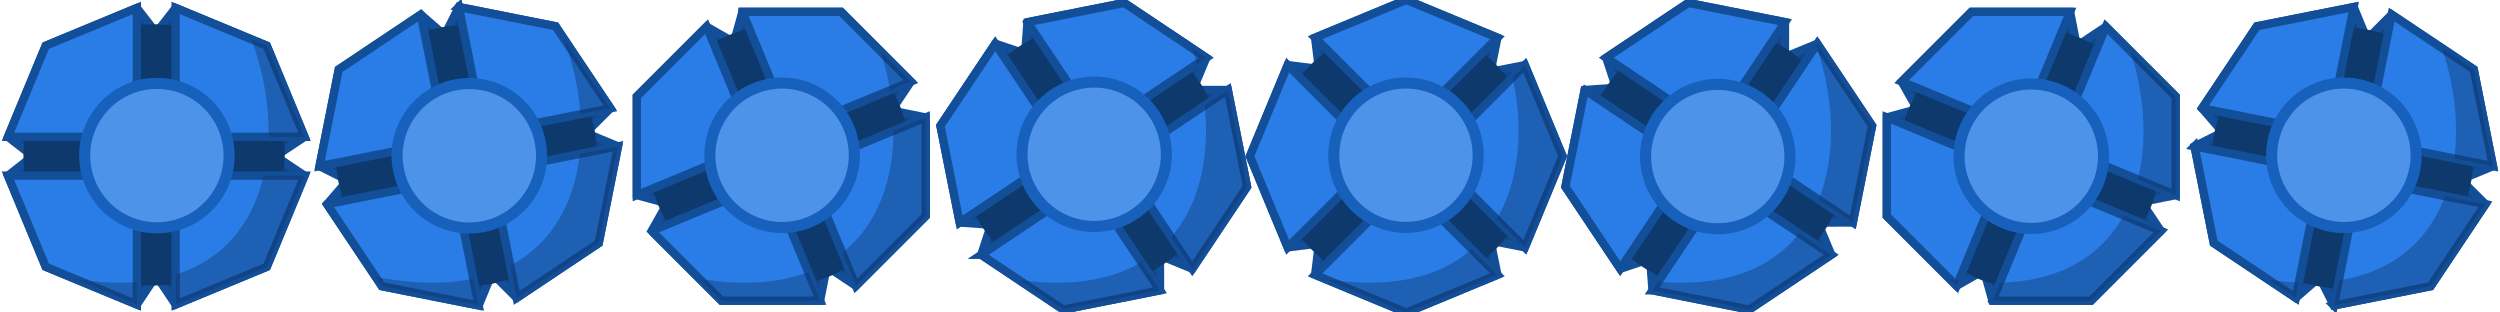<?xml version="1.0" encoding="UTF-8" standalone="no"?>
<!-- Created with Inkscape (http://www.inkscape.org/) -->

<svg
   xmlns:dc="http://purl.org/dc/elements/1.1/"
   xmlns:cc="http://creativecommons.org/ns#"
   xmlns:rdf="http://www.w3.org/1999/02/22-rdf-syntax-ns#"
   xmlns:svg="http://www.w3.org/2000/svg"
   xmlns="http://www.w3.org/2000/svg"
   xmlns:sodipodi="http://sodipodi.sourceforge.net/DTD/sodipodi-0.dtd"
   xmlns:inkscape="http://www.inkscape.org/namespaces/inkscape"
   width="1200"
   height="150"
   viewBox="0 0 1200 150"
   id="svg4766"
   version="1.1"
   inkscape:version="0.91 r13725"
   sodipodi:docname="ship.svg">
  <defs
     id="defs4768">
    <clipPath
       clipPathUnits="userSpaceOnUse"
       id="clipPath5015">
      <path
         style="display:inline;fill:#2a7de6;fill-opacity:0.412;fill-rule:nonzero;stroke:none;stroke-width:4;stroke-miterlimit:4;stroke-dasharray:none;stroke-opacity:1"
         d="m 591.771,817.947 -43.75,18.123 -18.121,43.748 61.871,0 0,-61.871 z m 18.617,0 0,61.871 61.871,0 -18.121,-43.748 -43.75,-18.123 z m -80.488,80.49 18.121,43.75 43.75,18.121 0,-61.871 -61.871,0 z m 80.488,0 0,61.871 43.75,-18.121 18.121,-43.75 -61.871,0 z"
         id="path5017"
         inkscape:connector-curvature="0"
         mask="none" />
    </clipPath>
    <clipPath
       clipPathUnits="userSpaceOnUse"
       id="clipPath5903">
      <path
         style="display:inline;fill:#104588;fill-opacity:0.46;fill-rule:nonzero;stroke:none;stroke-width:5.271;stroke-miterlimit:4;stroke-dasharray:none;stroke-opacity:1"
         d="m 338.081,314.062 c 61.062,16.089 63.245,115.454 21.539,144.479 -41.706,29.025 -60.368,28.587 -128.375,14.87 -17.81,-31.63 -31.736,-48.79 -6.047,-40.14 126.138,42.478 145.037,-54.867 112.883,-119.21 z"
         id="path5905"
         inkscape:connector-curvature="0"
         sodipodi:nodetypes="cscsc"
         clip-path="none" />
    </clipPath>
    <clipPath
       clipPathUnits="userSpaceOnUse"
       id="clipPath5907">
      <path
         clip-path="none"
         sodipodi:nodetypes="cscsc"
         inkscape:connector-curvature="0"
         id="path5909"
         d="m 488.081,314.062 c 61.062,16.089 63.245,115.454 21.539,144.479 -41.706,29.025 -60.368,28.587 -128.375,14.87 -17.81,-31.63 -31.736,-48.79 -6.047,-40.14 126.138,42.478 145.037,-54.867 112.883,-119.21 z"
         style="display:inline;fill:#104588;fill-opacity:0.46;fill-rule:nonzero;stroke:none;stroke-width:5.271;stroke-miterlimit:4;stroke-dasharray:none;stroke-opacity:1" />
    </clipPath>
    <clipPath
       clipPathUnits="userSpaceOnUse"
       id="clipPath5911">
      <path
         style="display:inline;fill:#104588;fill-opacity:0.46;fill-rule:nonzero;stroke:none;stroke-width:5.271;stroke-miterlimit:4;stroke-dasharray:none;stroke-opacity:1"
         d="m 638.081,314.062 c 61.062,16.089 63.245,115.454 21.539,144.479 -41.706,29.025 -60.368,28.587 -128.375,14.87 -17.81,-31.63 -31.736,-48.79 -6.047,-40.14 126.138,42.478 145.037,-54.867 112.883,-119.21 z"
         id="path5913"
         inkscape:connector-curvature="0"
         sodipodi:nodetypes="cscsc"
         clip-path="none" />
    </clipPath>
    <clipPath
       clipPathUnits="userSpaceOnUse"
       id="clipPath5915">
      <path
         clip-path="none"
         sodipodi:nodetypes="cscsc"
         inkscape:connector-curvature="0"
         id="path5917"
         d="m 788.081,314.062 c 61.062,16.089 63.245,115.454 21.539,144.479 -41.706,29.025 -60.368,28.587 -128.375,14.87 -17.81,-31.63 -31.736,-48.79 -6.047,-40.14 126.138,42.478 145.037,-54.867 112.883,-119.21 z"
         style="display:inline;fill:#104588;fill-opacity:0.46;fill-rule:nonzero;stroke:none;stroke-width:5.271;stroke-miterlimit:4;stroke-dasharray:none;stroke-opacity:1" />
    </clipPath>
    <clipPath
       clipPathUnits="userSpaceOnUse"
       id="clipPath5919">
      <path
         style="display:inline;fill:#104588;fill-opacity:0.46;fill-rule:nonzero;stroke:none;stroke-width:5.271;stroke-miterlimit:4;stroke-dasharray:none;stroke-opacity:1"
         d="m 938.081,314.062 c 61.062,16.089 63.245,115.454 21.539,144.479 -41.706,29.025 -60.368,28.587 -128.375,14.87 -17.81,-31.63 -31.736,-48.79 -6.047,-40.14 126.138,42.478 145.037,-54.867 112.883,-119.21 z"
         id="path5921"
         inkscape:connector-curvature="0"
         sodipodi:nodetypes="cscsc"
         clip-path="none" />
    </clipPath>
    <clipPath
       clipPathUnits="userSpaceOnUse"
       id="clipPath5923">
      <path
         clip-path="none"
         sodipodi:nodetypes="cscsc"
         inkscape:connector-curvature="0"
         id="path5925"
         d="m 1088.081,314.062 c 61.062,16.089 63.245,115.454 21.539,144.479 -41.706,29.025 -60.368,28.587 -128.375,14.87 -17.81,-31.63 -31.736,-48.79 -6.047,-40.14 126.138,42.478 145.037,-54.867 112.883,-119.21 z"
         style="display:inline;fill:#104588;fill-opacity:0.46;fill-rule:nonzero;stroke:none;stroke-width:5.271;stroke-miterlimit:4;stroke-dasharray:none;stroke-opacity:1" />
    </clipPath>
    <clipPath
       clipPathUnits="userSpaceOnUse"
       id="clipPath5927">
      <path
         style="display:inline;fill:#104588;fill-opacity:0.46;fill-rule:nonzero;stroke:none;stroke-width:5.271;stroke-miterlimit:4;stroke-dasharray:none;stroke-opacity:1"
         d="m 1238.081,314.062 c 61.062,16.089 63.245,115.454 21.539,144.479 -41.706,29.025 -60.368,28.587 -128.375,14.87 -17.81,-31.63 -31.736,-48.79 -6.047,-40.14 126.138,42.478 145.037,-54.867 112.883,-119.21 z"
         id="path5929"
         inkscape:connector-curvature="0"
         sodipodi:nodetypes="cscsc"
         clip-path="none" />
    </clipPath>
    <clipPath
       clipPathUnits="userSpaceOnUse"
       id="clipPath5931">
      <path
         clip-path="none"
         sodipodi:nodetypes="cscsc"
         inkscape:connector-curvature="0"
         id="path5933"
         d="m 1388.081,314.062 c 61.062,16.089 63.245,115.454 21.539,144.479 -41.706,29.025 -60.368,28.587 -128.375,14.87 -17.81,-31.63 -31.736,-48.79 -6.047,-40.14 126.138,42.478 145.037,-54.867 112.883,-119.21 z"
         style="display:inline;fill:#104588;fill-opacity:0.46;fill-rule:nonzero;stroke:none;stroke-width:5.271;stroke-miterlimit:4;stroke-dasharray:none;stroke-opacity:1" />
    </clipPath>
  </defs>
  <sodipodi:namedview
     id="base"
     pagecolor="#000000"
     bordercolor="#666666"
     borderopacity="1.0"
     inkscape:pageopacity="0"
     inkscape:pageshadow="2"
     inkscape:zoom="0.7"
     inkscape:cx="642.66738"
     inkscape:cy="-68.401249"
     inkscape:document-units="px"
     inkscape:current-layer="layer2"
     showgrid="false"
     fit-margin-top="0"
     fit-margin-left="0"
     fit-margin-right="0"
     fit-margin-bottom="0"
     inkscape:window-width="1920"
     inkscape:window-height="1017"
     inkscape:window-x="-8"
     inkscape:window-y="-8"
     inkscape:window-maximized="1"
     units="px" />
  <g
     inkscape:groupmode="layer"
     id="layer3"
     inkscape:label="bg"
     style="display:none"
     sodipodi:insensitive="true">
    <rect
       style="display:inline;fill:#ffffff;fill-opacity:0.301;fill-rule:nonzero;stroke:none;stroke-width:4;stroke-miterlimit:4;stroke-dasharray:none;stroke-opacity:1"
       id="rect5383"
       width="150"
       height="150"
       x="1.3113032e-006"
       y="-1.3947488e-005" />
    <rect
       style="display:inline;fill:#ffffff;fill-opacity:0.301;fill-rule:nonzero;stroke:none;stroke-width:4;stroke-miterlimit:4;stroke-dasharray:none;stroke-opacity:1"
       id="rect5383-8"
       width="150"
       height="150"
       x="150"
       y="-2.1576881e-005" />
    <rect
       style="display:inline;fill:#ffffff;fill-opacity:0.301;fill-rule:nonzero;stroke:none;stroke-width:4;stroke-miterlimit:4;stroke-dasharray:none;stroke-opacity:1"
       id="rect5383-8-1"
       width="150"
       height="150"
       x="300"
       y="-2.9206276e-005" />
    <rect
       style="display:inline;fill:#ffffff;fill-opacity:0.301;fill-rule:nonzero;stroke:none;stroke-width:4;stroke-miterlimit:4;stroke-dasharray:none;stroke-opacity:1"
       id="rect5383-8-1-9"
       width="150"
       height="150"
       x="450"
       y="-3.683567e-005" />
    <rect
       style="display:inline;fill:#ffffff;fill-opacity:0.301;fill-rule:nonzero;stroke:none;stroke-width:4;stroke-miterlimit:4;stroke-dasharray:none;stroke-opacity:1"
       id="rect5383-8-1-9-9"
       width="150"
       height="150"
       x="600"
       y="-4.4465065e-005" />
    <rect
       style="display:inline;fill:#ffffff;fill-opacity:0.301;fill-rule:nonzero;stroke:none;stroke-width:4;stroke-miterlimit:4;stroke-dasharray:none;stroke-opacity:1"
       id="rect5383-8-1-9-9-7"
       width="150"
       height="150"
       x="750"
       y="-5.209446e-005" />
    <rect
       style="display:inline;fill:#ffffff;fill-opacity:0.301;fill-rule:nonzero;stroke:none;stroke-width:4;stroke-miterlimit:4;stroke-dasharray:none;stroke-opacity:1"
       id="rect5383-8-1-9-9-7-5"
       width="150"
       height="150"
       x="900"
       y="-5.9723854e-005" />
    <rect
       style="display:inline;fill:#ffffff;fill-opacity:0.301;fill-rule:nonzero;stroke:none;stroke-width:4;stroke-miterlimit:4;stroke-dasharray:none;stroke-opacity:1"
       id="rect5383-8-1-9-9-7-5-3"
       width="150"
       height="150"
       x="1050.001"
       y="-7.4982643e-005" />
  </g>
  <g
     inkscape:label="main"
     inkscape:groupmode="layer"
     id="layer1"
     transform="translate(-222.97,-307.965)"
     style="display:inline">
    <path
       style="display:inline;fill:#104588;fill-opacity:1;fill-rule:nonzero;stroke:#134f99;stroke-width:4;stroke-miterlimit:4;stroke-dasharray:none;stroke-opacity:1"
       d="m 288.661,311.784 -43.75,18.123 -18.121,43.748 11.936,9.276 -11.936,9.343 18.121,43.75 43.75,18.121 9.275,-13.936 9.342,13.936 43.75,-18.121 18.121,-43.75 -13.936,-9.343 13.936,-9.276 -18.121,-43.748 -43.75,-18.123 -9.342,11.936 z"
       id="path4978"
       inkscape:connector-curvature="0"
       mask="none"
       sodipodi:nodetypes="ccccccccccccccccc" />
    <circle
       style="display:inline;fill:#0d396d;fill-opacity:1;fill-rule:nonzero;stroke:none;stroke-width:3.5;stroke-miterlimit:4;stroke-dasharray:none;stroke-opacity:1"
       id="circle4964"
       cx="296.921"
       cy="382.317"
       r="62.709"
       inkscape:transform-center-x="1.0491072"
       inkscape:transform-center-y="-0.64732146" />
    <path
       mask="none"
       inkscape:connector-curvature="0"
       id="path4966"
       d="m 288.661,311.784 -43.75,18.123 -18.121,43.748 61.871,0 0,-61.871 z m 18.617,0 0,61.871 61.871,0 -18.121,-43.748 -43.75,-18.123 z m -80.488,80.49 18.121,43.75 43.75,18.121 0,-61.871 -61.871,0 z m 80.488,0 0,61.871 43.75,-18.121 18.121,-43.75 -61.871,0 z"
       style="display:inline;fill:#2a7de6;fill-opacity:1;fill-rule:nonzero;stroke:#134f99;stroke-width:4;stroke-miterlimit:4;stroke-dasharray:none;stroke-opacity:1" />
    <circle
       r="34.656"
       cy="382.656"
       cx="298.279"
       id="circle4968"
       style="display:inline;fill:#4e93ea;fill-opacity:1;fill-rule:nonzero;stroke:#1761bd;stroke-width:5.325;stroke-miterlimit:4;stroke-dasharray:none;stroke-opacity:1" />
    <path
       style="display:inline;fill:#104588;fill-opacity:1;fill-rule:nonzero;stroke:#134f99;stroke-width:4;stroke-miterlimit:4;stroke-dasharray:none;stroke-opacity:1"
       d="m 424.954,314.968 -39.374,26.31 -9.238,46.443 13.516,6.77 -9.884,11.492 26.308,39.374 46.445,9.238 6.378,-15.477 11.881,11.845 39.374,-26.308 9.238,-46.445 -15.491,-6.444 11.858,-11.817 -26.308,-39.372 -46.445,-9.24 -6.834,13.529 z"
       id="path4978-7"
       inkscape:connector-curvature="0"
       mask="none"
       sodipodi:nodetypes="ccccccccccccccccc" />
    <circle
       transform="matrix(0.981,-0.195,0.195,0.981,0,0)"
       style="display:inline;fill:#0d396d;fill-opacity:1;fill-rule:nonzero;stroke:none;stroke-width:3.5;stroke-miterlimit:4;stroke-dasharray:none;stroke-opacity:1"
       id="circle4964-8"
       cx="363.601"
       cy="462.353"
       r="62.709"
       inkscape:transform-center-x="1.0491072"
       inkscape:transform-center-y="-0.64732146" />
    <path
       mask="none"
       inkscape:connector-curvature="0"
       id="path4966-3"
       d="m 424.954,314.968 -39.374,26.31 -9.238,46.443 60.682,-12.07 -12.07,-60.682 z m 18.259,-3.632 12.07,60.682 60.682,-12.07 -26.308,-39.372 -46.445,-9.24 z m -63.239,94.646 26.308,39.374 46.445,9.238 -12.07,-60.682 -60.682,12.07 z m 78.942,-15.702 12.07,60.682 39.374,-26.308 9.238,-46.445 -60.682,12.07 z"
       style="display:inline;fill:#2a7de6;fill-opacity:1;fill-rule:nonzero;stroke:#134f99;stroke-width:4;stroke-miterlimit:4;stroke-dasharray:none;stroke-opacity:1" />
    <circle
       transform="matrix(0.981,-0.195,0.195,0.981,0,0)"
       r="34.656"
       cy="462.692"
       cx="364.959"
       id="circle4968-2"
       style="display:inline;fill:#4e93ea;fill-opacity:1;fill-rule:nonzero;stroke:#1761bd;stroke-width:5.325;stroke-miterlimit:4;stroke-dasharray:none;stroke-opacity:1" />
    <path
       style="display:inline;fill:#104588;fill-opacity:1;fill-rule:nonzero;stroke:#134f99;stroke-width:4;stroke-miterlimit:4;stroke-dasharray:none;stroke-opacity:1"
       d="m 562.13,320.765 -33.484,33.486 -7e-5,47.353 14.577,4.003 -7.452,13.199 33.484,33.485 47.354,-7e-4 3.236,-16.424 13.964,9.3 33.485,-33.484 -6.9e-4,-47.354 -16.45,-3.299 9.325,-13.903 -33.483,-33.483 -47.355,-10e-4 -4.063,14.602 z"
       id="path4978-7-4"
       inkscape:connector-curvature="0"
       mask="none"
       sodipodi:nodetypes="ccccccccccccccccc" />
    <circle
       transform="matrix(0.924,-0.383,0.383,0.924,0,0)"
       style="display:inline;fill:#0d396d;fill-opacity:1;fill-rule:nonzero;stroke:none;stroke-width:3.5;stroke-miterlimit:4;stroke-dasharray:none;stroke-opacity:1"
       id="circle4964-8-5"
       cx="404.849"
       cy="581.999"
       r="62.709"
       inkscape:transform-center-x="1.0491072"
       inkscape:transform-center-y="-0.64732146" />
    <path
       mask="none"
       inkscape:connector-curvature="0"
       id="path4966-3-2"
       d="m 562.13,320.765 -33.484,33.486 -7e-5,47.353 57.161,-23.677 -23.677,-57.161 z m 17.2,-7.124 23.677,57.161 57.161,-23.677 -33.483,-33.483 -47.355,-10e-4 z m -43.559,105.165 33.484,33.485 47.354,-7e-4 -23.677,-57.161 -57.161,23.677 z m 74.361,-30.802 23.677,57.161 33.485,-33.484 -6.9e-4,-47.354 -57.161,23.677 z"
       style="display:inline;fill:#2a7de6;fill-opacity:1;fill-rule:nonzero;stroke:#134f99;stroke-width:4;stroke-miterlimit:4;stroke-dasharray:none;stroke-opacity:1" />
    <circle
       transform="matrix(0.924,-0.383,0.383,0.924,0,0)"
       r="34.656"
       cy="582.338"
       cx="406.208"
       id="circle4968-2-3"
       style="display:inline;fill:#4e93ea;fill-opacity:1;fill-rule:nonzero;stroke:#1761bd;stroke-width:5.325;stroke-miterlimit:4;stroke-dasharray:none;stroke-opacity:1" />
    <path
       style="display:inline;fill:#104588;fill-opacity:1;fill-rule:nonzero;stroke:#134f99;stroke-width:4;stroke-miterlimit:4;stroke-dasharray:none;stroke-opacity:1"
       d="m 700.684,328.951 -26.308,39.375 9.238,46.443 15.078,1.082 -4.734,14.399 39.373,26.309 46.444,-9.239 -0.03,-16.74 15.51,6.397 26.309,-39.373 -9.239,-46.444 -16.778,-0.026 6.434,-15.455 -39.372,-26.308 -46.445,9.237 -1.136,15.114 z"
       id="path4978-7-4-4"
       inkscape:connector-curvature="0"
       mask="none"
       sodipodi:nodetypes="ccccccccccccccccc" />
    <circle
       transform="matrix(0.831,-0.556,0.556,0.831,0,0)"
       style="display:inline;fill:#0d396d;fill-opacity:1;fill-rule:nonzero;stroke:none;stroke-width:3.5;stroke-miterlimit:4;stroke-dasharray:none;stroke-opacity:1"
       id="circle4964-8-5-1"
       cx="408.102"
       cy="733.325"
       r="62.709"
       inkscape:transform-center-x="1.0491072"
       inkscape:transform-center-y="-0.64732146" />
    <path
       mask="none"
       inkscape:connector-curvature="0"
       id="path4966-3-2-7"
       d="m 700.684,328.951 -26.308,39.375 9.238,46.443 51.444,-34.374 -34.374,-51.444 z m 15.48,-10.343 34.374,51.444 51.444,-34.374 -39.372,-26.308 -46.445,9.237 z m -22.206,111.642 39.373,26.309 46.444,-9.239 -34.374,-51.444 -51.444,34.374 z m 66.924,-44.717 34.374,51.444 26.309,-39.373 -9.239,-46.444 -51.444,34.374 z"
       style="display:inline;fill:#2a7de6;fill-opacity:1;fill-rule:nonzero;stroke:#134f99;stroke-width:4;stroke-miterlimit:4;stroke-dasharray:none;stroke-opacity:1" />
    <circle
       transform="matrix(0.831,-0.556,0.556,0.831,0,0)"
       r="34.656"
       cy="733.664"
       cx="409.46"
       id="circle4968-2-3-2"
       style="display:inline;fill:#4e93ea;fill-opacity:1;fill-rule:nonzero;stroke:#1761bd;stroke-width:5.325;stroke-miterlimit:4;stroke-dasharray:none;stroke-opacity:1" />
    <path
       style="display:inline;fill:#104588;fill-opacity:1;fill-rule:nonzero;stroke:#134f99;stroke-width:4;stroke-miterlimit:4;stroke-dasharray:none;stroke-opacity:1"
       d="m 841.055,339.214 -18.121,43.751 18.121,43.748 14.999,-1.881 -1.834,15.046 43.749,18.122 43.749,-18.122 -3.295,-16.413 16.46,3.248 18.122,-43.749 -18.122,-43.749 -16.461,3.248 3.295,-16.414 -43.748,-18.121 -43.751,18.121 1.834,15.045 z"
       id="path4978-7-4-4-3"
       inkscape:connector-curvature="0"
       mask="none"
       sodipodi:nodetypes="ccccccccccccccccc" />
    <circle
       transform="matrix(0.707,-0.707,0.707,0.707,0,0)"
       style="display:inline;fill:#0d396d;fill-opacity:1;fill-rule:nonzero;stroke:none;stroke-width:3.5;stroke-miterlimit:4;stroke-dasharray:none;stroke-opacity:1"
       id="circle4964-8-5-1-4"
       cx="363.115"
       cy="905.109"
       r="62.709"
       inkscape:transform-center-x="1.0491072"
       inkscape:transform-center-y="-0.64732146" />
    <path
       mask="none"
       inkscape:connector-curvature="0"
       id="path4966-3-2-7-8"
       d="m 841.055,339.214 -18.121,43.751 18.121,43.748 43.749,-43.749 -43.749,-43.749 z m 13.164,-13.164 43.749,43.749 43.749,-43.749 -43.748,-18.121 -43.751,18.121 z m 10e-4,113.829 43.749,18.122 43.749,-18.122 -43.749,-43.749 -43.749,43.749 z m 56.914,-56.914 43.749,43.749 18.122,-43.749 -18.122,-43.749 -43.749,43.749 z"
       style="display:inline;fill:#2a7de6;fill-opacity:1;fill-rule:nonzero;stroke:#134f99;stroke-width:4;stroke-miterlimit:4;stroke-dasharray:none;stroke-opacity:1" />
    <circle
       transform="matrix(0.707,-0.707,0.707,0.707,0,0)"
       r="34.656"
       cy="905.448"
       cx="364.473"
       id="circle4968-2-3-2-9"
       style="display:inline;fill:#4e93ea;fill-opacity:1;fill-rule:nonzero;stroke:#1761bd;stroke-width:5.325;stroke-miterlimit:4;stroke-dasharray:none;stroke-opacity:1" />
    <path
       style="display:inline;fill:#104588;fill-opacity:1;fill-rule:nonzero;stroke:#134f99;stroke-width:4;stroke-miterlimit:4;stroke-dasharray:none;stroke-opacity:1"
       d="m 983.613,351.158 -9.237,46.445 26.308,39.372 14.344,-4.771 1.137,15.115 46.444,9.239 39.373,-26.309 -6.434,-15.454 16.777,-0.025 9.239,-46.444 -26.309,-39.373 -15.511,6.397 0.029,-16.741 -46.443,-9.238 -39.375,26.308 4.734,14.398 z"
       id="path4978-7-4-4-3-0"
       inkscape:connector-curvature="0"
       mask="none"
       sodipodi:nodetypes="ccccccccccccccccc" />
    <circle
       transform="matrix(0.556,-0.831,0.831,0.556,0,0)"
       style="display:inline;fill:#0d396d;fill-opacity:1;fill-rule:nonzero;stroke:none;stroke-width:3.5;stroke-miterlimit:4;stroke-dasharray:none;stroke-opacity:1"
       id="circle4964-8-5-1-4-7"
       cx="262.748"
       cy="1083.471"
       r="62.709"
       inkscape:transform-center-x="1.0491072"
       inkscape:transform-center-y="-0.64732146" />
    <path
       mask="none"
       inkscape:connector-curvature="0"
       id="path4966-3-2-7-8-8"
       d="m 983.613,351.158 -9.237,46.445 26.308,39.372 34.374,-51.444 -51.444,-34.374 z m 10.343,-15.48 51.444,34.374 34.374,-51.444 -46.443,-9.238 -39.375,26.308 z m 22.208,111.642 46.444,9.239 39.373,-26.309 -51.444,-34.374 -34.374,51.444 z m 44.717,-66.924 51.444,34.374 9.239,-46.444 -26.309,-39.373 -34.374,51.444 z"
       style="display:inline;fill:#2a7de6;fill-opacity:1;fill-rule:nonzero;stroke:#134f99;stroke-width:4;stroke-miterlimit:4;stroke-dasharray:none;stroke-opacity:1" />
    <circle
       transform="matrix(0.556,-0.831,0.831,0.556,0,0)"
       r="34.656"
       cy="1083.809"
       cx="264.107"
       id="circle4968-2-3-2-9-4"
       style="display:inline;fill:#4e93ea;fill-opacity:1;fill-rule:nonzero;stroke:#1761bd;stroke-width:5.325;stroke-miterlimit:4;stroke-dasharray:none;stroke-opacity:1" />
    <path
       style="display:inline;fill:#104588;fill-opacity:1;fill-rule:nonzero;stroke:#134f99;stroke-width:4;stroke-miterlimit:4;stroke-dasharray:none;stroke-opacity:1"
       d="m 1128.645,364.325 0,47.355 33.483,33.483 13.138,-7.477 4.064,14.603 47.354,6.8e-4 33.484,-33.485 -9.325,-13.902 16.45,-3.298 7e-4,-47.354 -33.485,-33.484 -13.965,9.3 -3.237,-16.425 -47.353,6e-5 -33.486,33.484 7.452,13.198 z"
       id="path4978-7-4-4-3-0-1"
       inkscape:connector-curvature="0"
       mask="none"
       sodipodi:nodetypes="ccccccccccccccccc" />
    <circle
       transform="matrix(0.383,-0.924,0.924,0.383,0,0)"
       style="display:inline;fill:#0d396d;fill-opacity:1;fill-rule:nonzero;stroke:none;stroke-width:3.5;stroke-miterlimit:4;stroke-dasharray:none;stroke-opacity:1"
       id="circle4964-8-5-1-4-7-1"
       cx="103.581"
       cy="1252.687"
       r="62.709"
       inkscape:transform-center-x="1.0491072"
       inkscape:transform-center-y="-0.64732146" />
    <path
       mask="none"
       inkscape:connector-curvature="0"
       id="path4966-3-2-7-8-8-4"
       d="m 1128.645,364.325 0,47.355 33.483,33.483 23.677,-57.161 -57.161,-23.677 z m 7.125,-17.2 57.161,23.677 23.677,-57.161 -47.353,6e-5 -33.486,33.484 z m 43.562,105.164 47.354,6.8e-4 33.484,-33.485 -57.161,-23.677 -23.677,57.161 z m 30.802,-74.361 57.161,23.677 7e-4,-47.354 -33.485,-33.484 -23.677,57.161 z"
       style="display:inline;fill:#2a7de6;fill-opacity:1;fill-rule:nonzero;stroke:#134f99;stroke-width:4;stroke-miterlimit:4;stroke-dasharray:none;stroke-opacity:1" />
    <circle
       transform="matrix(0.383,-0.924,0.924,0.383,0,0)"
       r="34.656"
       cy="1253.025"
       cx="104.94"
       id="circle4968-2-3-2-9-4-3"
       style="display:inline;fill:#4e93ea;fill-opacity:1;fill-rule:nonzero;stroke:#1761bd;stroke-width:5.325;stroke-miterlimit:4;stroke-dasharray:none;stroke-opacity:1" />
    <path
       style="display:inline;fill:#104588;fill-opacity:1;fill-rule:nonzero;stroke:#134f99;stroke-width:4;stroke-miterlimit:4;stroke-dasharray:none;stroke-opacity:1"
       d="m 1276.342,378.208 9.24,46.445 39.372,26.308 11.427,-9.897 6.835,13.529 46.445,-9.238 26.308,-39.374 -11.858,-11.816 15.49,-6.444 -9.238,-46.445 -39.374,-26.308 -11.882,11.845 -6.379,-15.478 -46.443,9.238 -26.31,39.374 9.884,11.491 z"
       id="path4978-7-4-4-3-0-1-9"
       inkscape:connector-curvature="0"
       mask="none"
       sodipodi:nodetypes="ccccccccccccccccc" />
    <circle
       transform="matrix(0.195,-0.981,0.981,0.195,0,0)"
       style="display:inline;fill:#0d396d;fill-opacity:1;fill-rule:nonzero;stroke:none;stroke-width:3.5;stroke-miterlimit:4;stroke-dasharray:none;stroke-opacity:1"
       id="circle4964-8-5-1-4-7-1-9"
       cx="-113.679"
       cy="1396.135"
       r="62.709"
       inkscape:transform-center-x="1.0491072"
       inkscape:transform-center-y="-0.64732146" />
    <path
       mask="none"
       inkscape:connector-curvature="0"
       id="path4966-3-2-7-8-8-4-0"
       d="m 1276.342,378.208 9.24,46.445 39.372,26.308 12.07,-60.682 -60.682,-12.07 z m 3.632,-18.259 60.682,12.07 12.07,-60.682 -46.443,9.238 -26.31,39.374 z m 63.241,94.645 46.445,-9.238 26.308,-39.374 -60.682,-12.07 -12.07,60.682 z m 15.703,-78.942 60.682,12.07 -9.238,-46.445 -39.374,-26.308 -12.07,60.682 z"
       style="display:inline;fill:#2a7de6;fill-opacity:1;fill-rule:nonzero;stroke:#134f99;stroke-width:4;stroke-miterlimit:4;stroke-dasharray:none;stroke-opacity:1" />
    <circle
       transform="matrix(0.195,-0.981,0.981,0.195,0,0)"
       r="34.656"
       cy="1396.474"
       cx="-112.321"
       id="circle4968-2-3-2-9-4-3-5"
       style="display:inline;fill:#4e93ea;fill-opacity:1;fill-rule:nonzero;stroke:#1761bd;stroke-width:5.325;stroke-miterlimit:4;stroke-dasharray:none;stroke-opacity:1" />
  </g>
  <g
     inkscape:groupmode="layer"
     id="layer4"
     inkscape:label="mask"
     style="display:inline" />
  <g
     inkscape:groupmode="layer"
     id="layer2"
     inkscape:label="shading"
     style="display:inline"
     transform="translate(0,1.652)">
    <path
       transform="translate(-222.97,-309.617)"
       style="display:inline;fill:#0d376d;fill-opacity:0.412;fill-rule:nonzero;stroke:none;stroke-width:4;stroke-miterlimit:4;stroke-dasharray:none;stroke-opacity:1"
       d="m 288.661,311.784 -43.75,18.123 -18.121,43.748 61.871,0 0,-61.871 z m 18.617,0 0,61.871 61.871,0 -18.121,-43.748 -43.75,-18.123 z m -80.488,80.49 18.121,43.75 43.75,18.121 0,-61.871 -61.871,0 z m 80.488,0 0,61.871 43.75,-18.121 18.121,-43.75 -61.871,0 z"
       id="path5856"
       inkscape:connector-curvature="0"
       mask="none"
       clip-path="url(#clipPath5903)" />
    <path
       transform="translate(-222.97,-309.617)"
       style="display:inline;fill:#0d376d;fill-opacity:0.412;fill-rule:nonzero;stroke:none;stroke-width:4;stroke-miterlimit:4;stroke-dasharray:none;stroke-opacity:1"
       d="m 424.954,314.968 -39.374,26.31 -9.238,46.443 60.682,-12.07 -12.07,-60.682 z m 18.259,-3.632 12.07,60.682 60.682,-12.07 -26.308,-39.372 -46.445,-9.24 z m -63.239,94.646 26.308,39.374 46.445,9.238 -12.07,-60.682 -60.682,12.07 z m 78.942,-15.702 12.07,60.682 39.374,-26.308 9.238,-46.445 -60.682,12.07 z"
       id="path5858"
       inkscape:connector-curvature="0"
       mask="none"
       clip-path="url(#clipPath5907)" />
    <path
       transform="translate(-222.97,-309.617)"
       style="display:inline;fill:#0d376d;fill-opacity:0.412;fill-rule:nonzero;stroke:none;stroke-width:4;stroke-miterlimit:4;stroke-dasharray:none;stroke-opacity:1"
       d="m 562.13,320.765 -33.484,33.486 -7e-5,47.353 57.161,-23.677 -23.677,-57.161 z m 17.2,-7.124 23.677,57.161 57.161,-23.677 -33.483,-33.483 -47.355,-10e-4 z m -43.559,105.165 33.484,33.485 47.354,-7e-4 -23.677,-57.161 -57.161,23.677 z m 74.361,-30.802 23.677,57.161 33.485,-33.484 -6.9e-4,-47.354 -57.161,23.677 z"
       id="path5860"
       inkscape:connector-curvature="0"
       mask="none"
       clip-path="url(#clipPath5911)" />
    <path
       transform="translate(-222.97,-309.617)"
       style="display:inline;fill:#0d376d;fill-opacity:0.412;fill-rule:nonzero;stroke:none;stroke-width:4;stroke-miterlimit:4;stroke-dasharray:none;stroke-opacity:1"
       d="m 700.684,328.951 -26.308,39.375 9.238,46.443 51.444,-34.374 -34.374,-51.444 z m 15.48,-10.343 34.374,51.444 51.444,-34.374 -39.372,-26.308 -46.445,9.237 z m -22.206,111.642 39.373,26.309 46.444,-9.239 -34.374,-51.444 -51.444,34.374 z m 66.924,-44.717 34.374,51.444 26.309,-39.373 -9.239,-46.444 -51.444,34.374 z"
       id="path5862"
       inkscape:connector-curvature="0"
       mask="none"
       clip-path="url(#clipPath5915)" />
    <path
       transform="translate(-222.97,-309.617)"
       style="display:inline;fill:#0d376d;fill-opacity:0.412;fill-rule:nonzero;stroke:none;stroke-width:4;stroke-miterlimit:4;stroke-dasharray:none;stroke-opacity:1"
       d="m 841.055,339.214 -18.121,43.751 18.121,43.748 43.749,-43.749 -43.749,-43.749 z m 13.164,-13.164 43.749,43.749 43.749,-43.749 -43.748,-18.121 -43.751,18.121 z m 10e-4,113.829 43.749,18.122 43.749,-18.122 -43.749,-43.749 -43.749,43.749 z m 56.914,-56.914 43.749,43.749 18.122,-43.749 -18.122,-43.749 -43.749,43.749 z"
       id="path5864"
       inkscape:connector-curvature="0"
       mask="none"
       clip-path="url(#clipPath5919)" />
    <path
       transform="translate(-222.97,-309.617)"
       style="display:inline;fill:#0d376d;fill-opacity:0.412;fill-rule:nonzero;stroke:none;stroke-width:4;stroke-miterlimit:4;stroke-dasharray:none;stroke-opacity:1"
       d="m 983.613,351.158 -9.237,46.445 26.308,39.372 34.374,-51.444 -51.444,-34.374 z m 10.343,-15.48 51.444,34.374 34.374,-51.444 -46.443,-9.238 -39.375,26.308 z m 22.208,111.642 46.444,9.239 39.373,-26.309 -51.444,-34.374 -34.374,51.444 z m 44.717,-66.924 51.444,34.374 9.239,-46.444 -26.309,-39.373 -34.374,51.444 z"
       id="path5866"
       inkscape:connector-curvature="0"
       mask="none"
       clip-path="url(#clipPath5923)" />
    <path
       transform="translate(-222.97,-309.617)"
       style="display:inline;fill:#0d376d;fill-opacity:0.412;fill-rule:nonzero;stroke:none;stroke-width:4;stroke-miterlimit:4;stroke-dasharray:none;stroke-opacity:1"
       d="m 1128.645,364.325 0,47.355 33.483,33.483 23.677,-57.161 -57.161,-23.677 z m 7.125,-17.2 57.161,23.677 23.677,-57.161 -47.353,6e-5 -33.486,33.484 z m 43.562,105.164 47.354,6.8e-4 33.484,-33.485 -57.161,-23.677 -23.677,57.161 z m 30.802,-74.361 57.161,23.677 7e-4,-47.354 -33.485,-33.484 -23.677,57.161 z"
       id="path5868"
       inkscape:connector-curvature="0"
       mask="none"
       clip-path="url(#clipPath5927)" />
    <path
       transform="translate(-222.97,-309.617)"
       style="display:inline;fill:#0d376d;fill-opacity:0.412;fill-rule:nonzero;stroke:none;stroke-width:4;stroke-miterlimit:4;stroke-dasharray:none;stroke-opacity:1"
       d="m 1276.342,378.208 9.24,46.445 39.372,26.308 12.07,-60.682 -60.682,-12.07 z m 3.632,-18.259 60.682,12.07 12.07,-60.682 -46.443,9.238 -26.31,39.374 z m 63.241,94.645 46.445,-9.238 26.308,-39.374 -60.682,-12.07 -12.07,60.682 z m 15.703,-78.942 60.682,12.07 -9.238,-46.445 -39.374,-26.308 -12.07,60.682 z"
       id="path5870"
       inkscape:connector-curvature="0"
       mask="none"
       clip-path="url(#clipPath5931)" />
  </g>
</svg>
